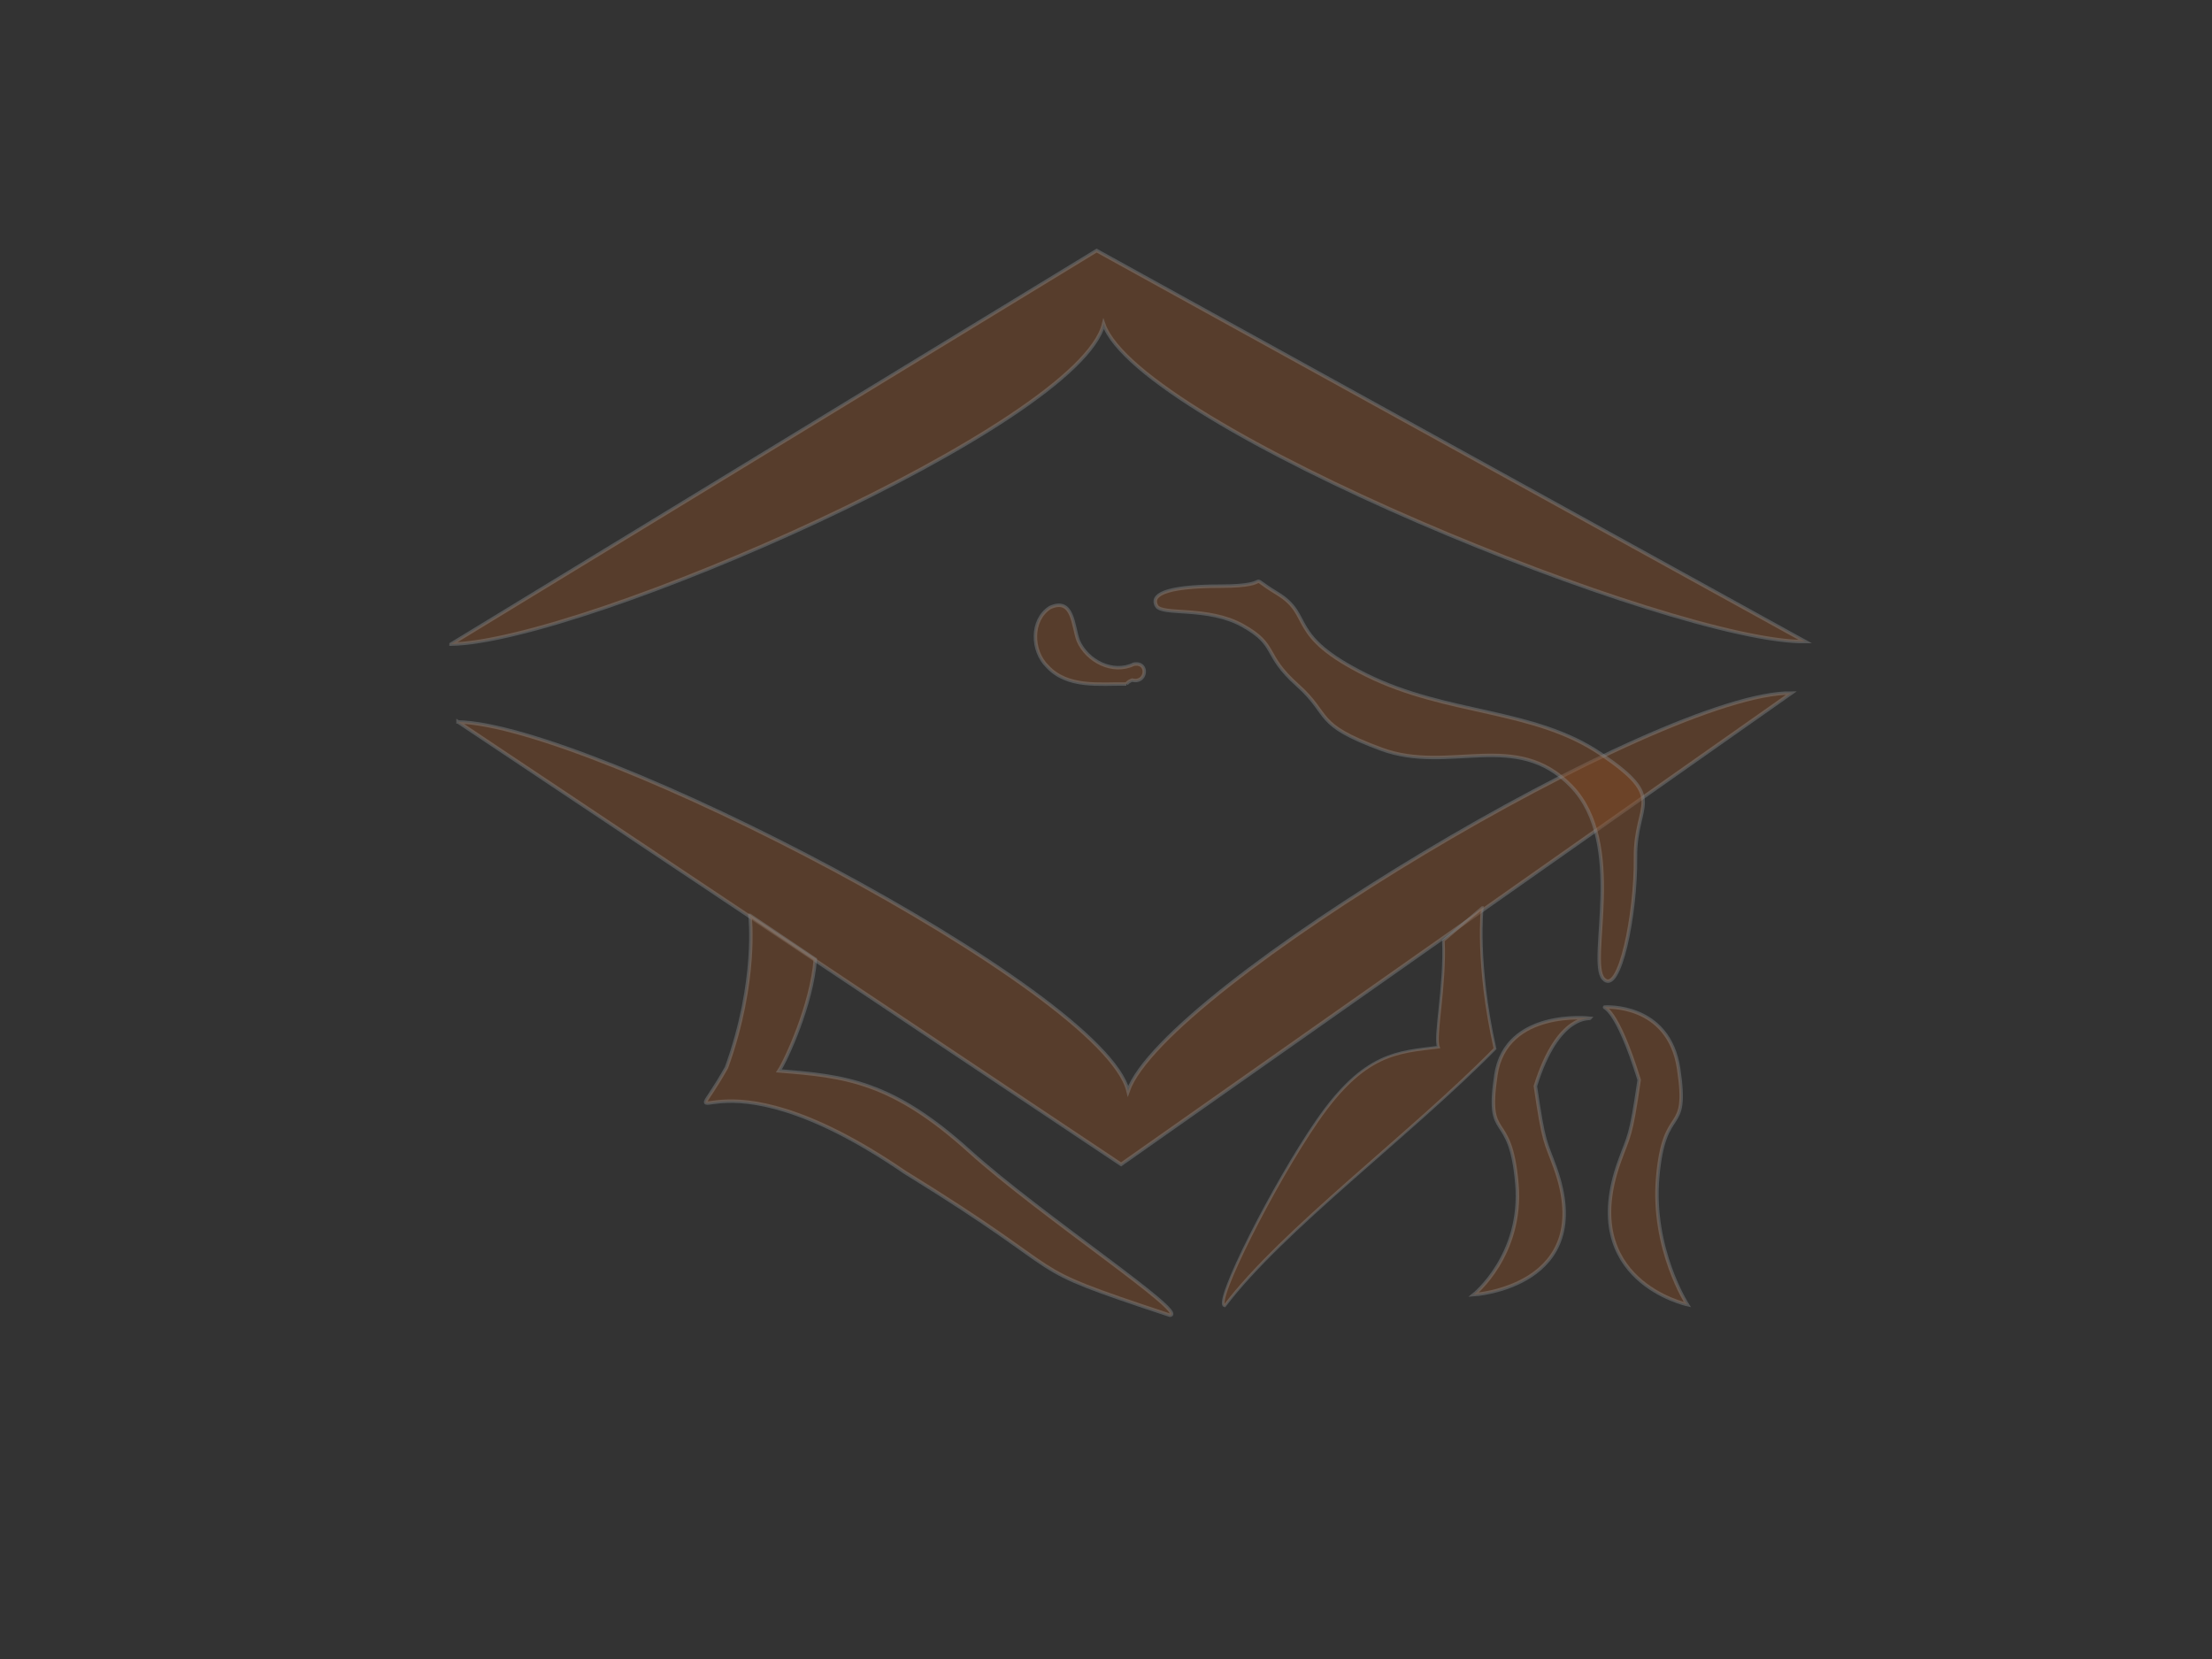 <svg xmlns="http://www.w3.org/2000/svg" width="640" height="480"><rect width="100%" height="100%" fill="#333333" stroke="none"/><rect id="backgroundrect" width="100%" height="100%" x="0" y="0" fill="none" stroke="none"/>
 
<g class="currentLayer" style=""><title>Layer 1</title><g fill="#ff6c0c" fill-rule="evenodd" stroke="#ffffff" id="svg_1" class="" opacity="0.42" fill-opacity="1" stroke-opacity="1">
  <path d="m132.52 208.87l191.84 128.02 193.95-136.37c-37.852-0.481-181.62 85.522-191.93 115.16-7.071-29.294-155.56-106.07-193.86-106.8z" id="svg_2" opacity="0.42" fill="#ff6c0c" stroke="#ffffff" stroke-opacity="1"/>
  <path d="m130.5 186.37l186.79-113.87 205.06 113.14c-37.852 0.481-192.73-62.288-203.04-91.924-7.071 29.294-150.51 91.924-188.81 92.66z" id="svg_3" opacity="0.42" fill="#ff6c0c" stroke="#ffffff" stroke-opacity="1"/>
  <path d="m216.99 264.85s2.316 18.724-6.775 43.978c-14.142 25.254-6.061-9.091 51.518 30.305 52.528 32.325 30.436 26.049 76.772 41.416 5.556-0.505-37.418-28.854-58.007-47.455-22.429-20.263-35.937-21.741-55.13-23.256 2.02-3.03 9.51-19.142 10.52-32.274l-18.897-12.714z" id="svg_4" opacity="0.42" fill="#ff6c0c" stroke="#ffffff" stroke-opacity="1"/>
  <path d="m428.86 262.6s-1.848 16.115 3.695 40.806c-24.235 24.69-61.395 52.239-78.217 74.406-3.387-0.494 14.242-35.353 26.795-53.539 13.675-19.811 23.339-19.827 35.041-21.308-1.232-2.963 2.059-17.985 1.443-30.824l11.242-9.541z" stroke-width=".772" id="svg_5" opacity="0.42" fill="#ff6c0c" stroke="#ffffff" stroke-opacity="1"/>
  <path d="m464.26 291.38s18.557-1.35 21.429 17.857c3.005 20.104-4.169 9.356-6.071 31.429-1.786 20.714 8.571 36.786 8.571 36.786s-32.079-6.873-19.643-41.429c2.831-7.867 3.214-6.429 5.714-23.571-6.68-21.481-10.357-20.714-10-21.072z" id="svg_6" opacity="0.42" fill="#ff6c0c" stroke="#ffffff" stroke-opacity="1"/>
  <path d="m459.95 294.6s-24.272-2.779-27.143 16.429c-3.005 20.104 4.169 9.356 6.071 31.429 1.786 20.714-12.5 32.143-12.5 32.143s36.007-2.23 23.571-36.786c-2.831-7.867-3.214-6.429-5.714-23.571 6.68-21.481 16.071-19.286 15.714-19.643z" id="svg_7" opacity="0.42" fill="#ff6c0c" stroke="#ffffff" stroke-opacity="1"/>
  <path d="m325.89 197.9c-7.747-0.107-17.007 1.247-22.854-5.088-4.572-4.437-4.884-13.388 0.733-17.019 6.855-3.132 6.629 5.484 8.211 9.6 2.556 5.861 9.98 9.72 16.027 6.79 4.5-0.849 3.773 5.726-0.426 4.586-0.647 0.223-1.267 0.584-1.692 1.131v-1.5e-5z" id="svg_8" opacity="0.42" fill="#ff6c0c" stroke="#ffffff" stroke-opacity="1"/>
  <path d="m334.62 175.31c-1.607-2.857 1.429-5.714 18.571-5.714 17.143 0 5.893-4.286 16.429 2.143 10.536 6.429 2.321 11.964 25.714 23.571s48.393 9.643 67.857 22.857 9.821 13.75 10 30c0.179 16.25-4.643 40.179-9.286 35-4.643-5.178 6.786-39.107-9.286-55.714s-35.179-3.393-55-10.714c-19.821-7.321-14.286-9.643-24.286-18.571-10-8.929-5.536-11.429-15.714-17.143-10.179-5.714-23.393-2.857-25-5.714z" id="svg_9" opacity="0.42" fill="#ff6c0c" stroke="#ffffff" stroke-opacity="1"/>
 </g></g></svg>